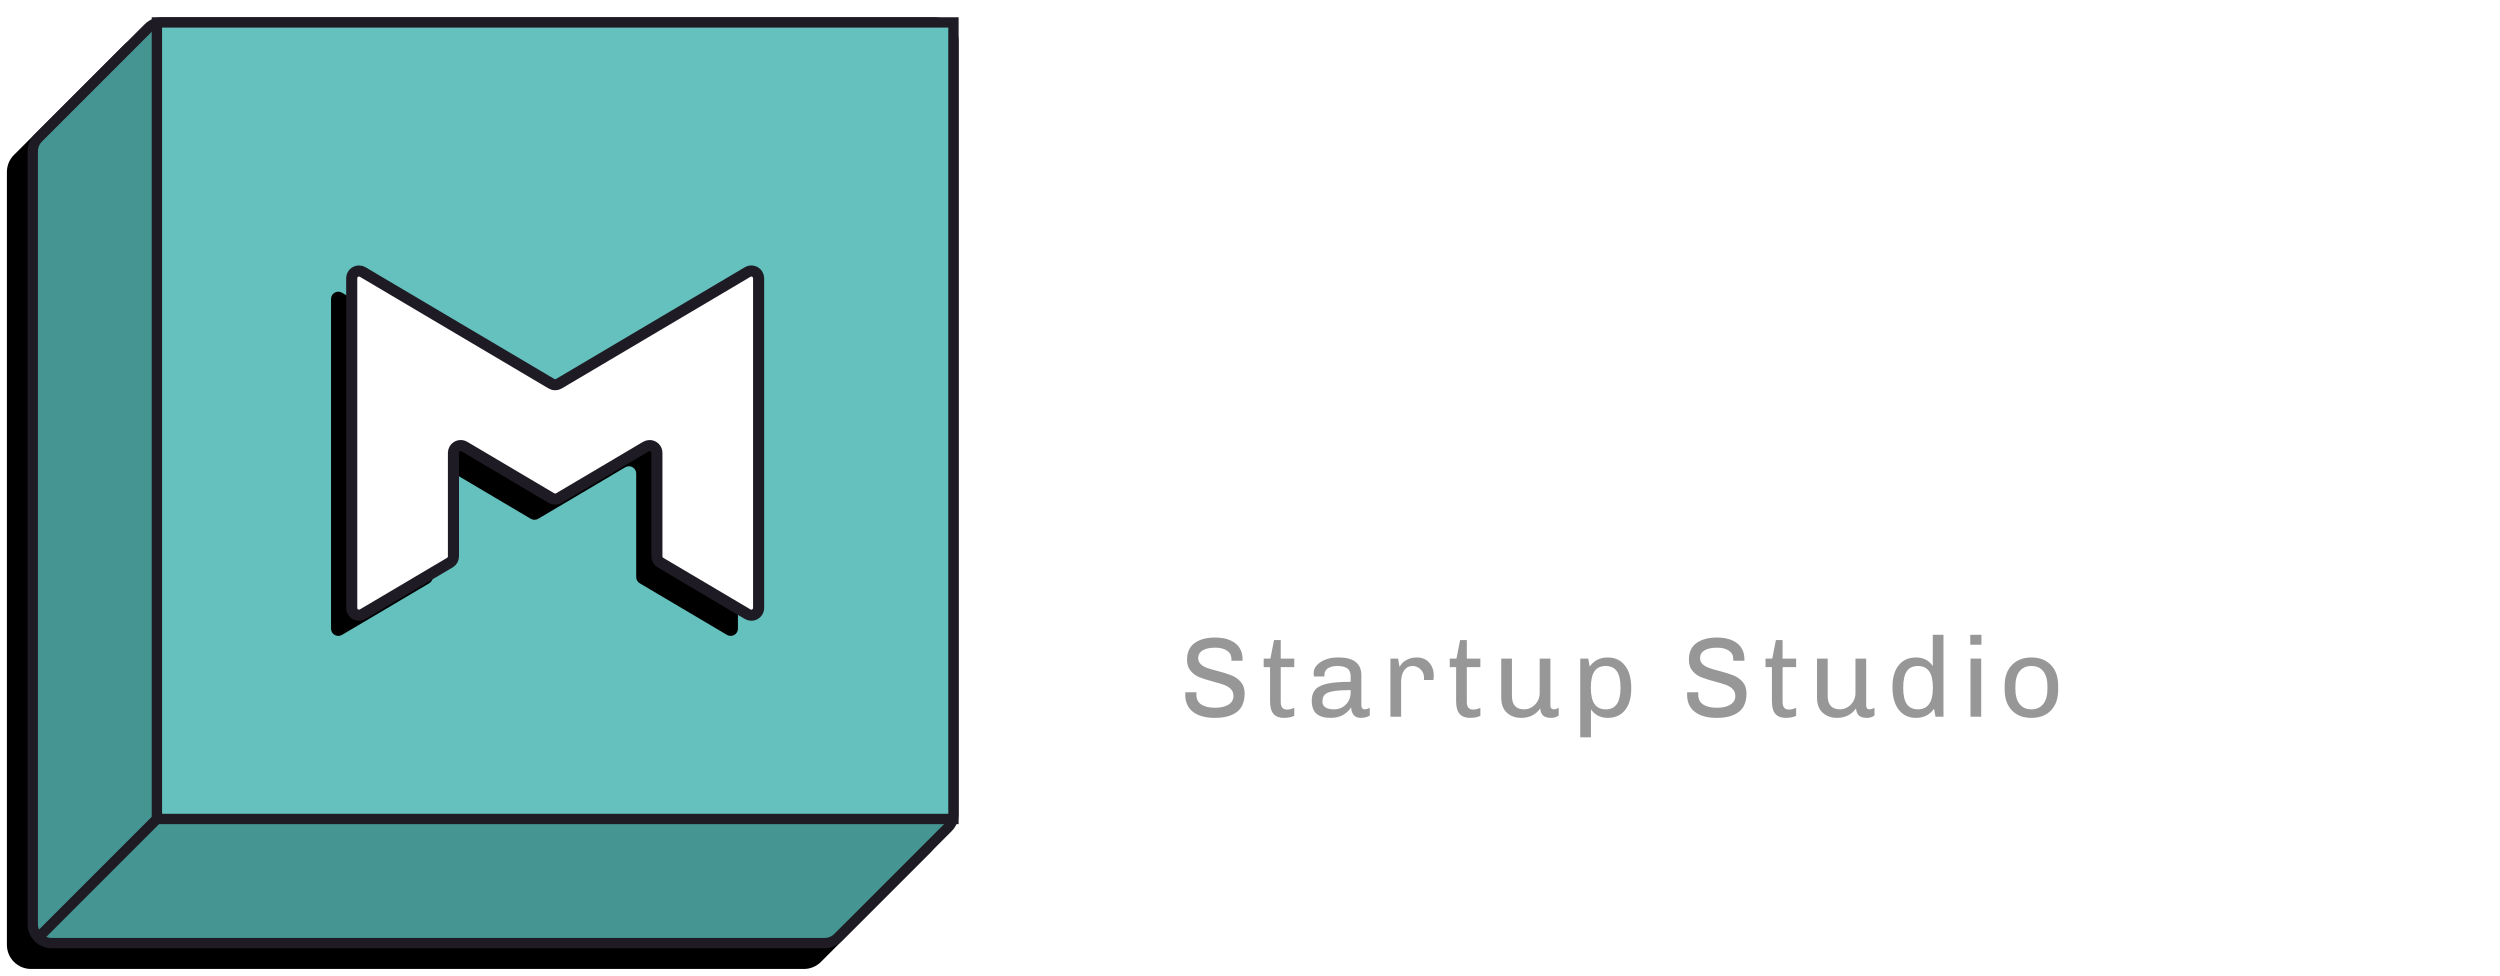 <?xml version="1.0" encoding="UTF-8"?>
<svg width="725px" height="283px" viewBox="0 0 725 283" version="1.1" xmlns="http://www.w3.org/2000/svg" xmlns:xlink="http://www.w3.org/1999/xlink">
    <!-- Generator: Sketch 60 (88103) - https://sketch.com -->
    <title>Logo_Light_Tagline_right</title>
    <desc>Created with Sketch.</desc>
    <defs>
        <path d="M33.928,2.05 L2.05,33.928 C0.737,35.24 8.65442663e-15,37.021 0,38.877 L0,263 C4.73447626e-16,266.866 3.134,270 7,270 L231.123,270 C232.979,270 234.76,269.263 236.072,267.95 L267.95,236.072 C269.263,234.76 270,232.979 270,231.123 L270,7 C270,3.134 266.866,3.01930545e-14 263,0 L38.877,0 C37.021,-1.64069137e-14 35.24,0.737 33.928,2.05 Z" id="path-1"></path>
        <filter x="-3.3%" y="-1.1%" width="104.4%" height="104.4%" filterUnits="objectBoundingBox" id="filter-2">
            <feOffset dx="-6" dy="6" in="SourceAlpha" result="shadowOffsetOuter1"></feOffset>
            <feComposite in="shadowOffsetOuter1" in2="SourceAlpha" operator="out" result="shadowOffsetOuter1"></feComposite>
            <feColorMatrix values="0 0 0 0 0   0 0 0 0 0   0 0 0 0 0  0 0 0 0.07 0" type="matrix" in="shadowOffsetOuter1"></feColorMatrix>
        </filter>
        <path d="M94,171.301 L94,75.699 C94,74.534 94.944,73.59 96.109,73.59 C96.487,73.59 96.858,73.691 97.183,73.884 L151.926,106.28 C152.588,106.672 153.412,106.672 154.074,106.28 L208.817,73.884 C209.819,73.291 211.113,73.622 211.706,74.625 C211.898,74.95 212,75.321 212,75.699 L212,171.301 C212,172.466 211.056,173.41 209.891,173.41 C209.513,173.41 209.142,173.309 208.817,173.116 L183.535,158.155 C182.893,157.775 182.5,157.085 182.5,156.34 L182.5,126.326 C182.5,125.161 181.556,124.217 180.391,124.217 C180.013,124.217 179.642,124.318 179.317,124.511 L154.074,139.449 C153.412,139.841 152.588,139.841 151.926,139.449 L126.683,124.511 C125.681,123.918 124.387,124.249 123.794,125.252 C123.602,125.577 123.5,125.948 123.5,126.326 L123.5,156.34 C123.5,157.085 123.107,157.775 122.465,158.155 L97.183,173.116 C96.181,173.709 94.887,173.378 94.294,172.375 C94.102,172.05 94,171.679 94,171.301 Z" id="path-3"></path>
        <filter x="-9.0%" y="-2.9%" width="112.9%" height="111.7%" filterUnits="objectBoundingBox" id="filter-4">
            <feMorphology radius="1.61" operator="dilate" in="SourceAlpha" result="shadowSpreadOuter1"></feMorphology>
            <feOffset dx="-6" dy="6" in="shadowSpreadOuter1" result="shadowOffsetOuter1"></feOffset>
            <feComposite in="shadowOffsetOuter1" in2="SourceAlpha" operator="out" result="shadowOffsetOuter1"></feComposite>
            <feColorMatrix values="0 0 0 0 0   0 0 0 0 0   0 0 0 0 0  0 0 0 0.07 0" type="matrix" in="shadowOffsetOuter1"></feColorMatrix>
        </filter>
    </defs>
    <g id="Logo_Light_Tagline_right" stroke="none" stroke-width="1" fill="none" fill-rule="evenodd">
        <g id="Group" transform="translate(8, 5)">
            <g id="Group-16" transform="translate(335, 74)" fill-rule="nonzero">
                <path d="M19.7,72 L25.9,28 L26.4,28 L32.1,72 L56.2,72 L74.4,28 L74.8,28 L68.6,72 L89.6,72 L99.3,3.4 L64.7,3.4 L49.8,40 L49.4,40 L44.7,3.4 L10.3,3.4 L0.6,72 L19.7,72 Z M146.7,73 C148.367,73 150.15,72.8 152.05,72.4 C153.95,72 155.6,71.433 157,70.7 L157,70.7 L158.5,59.7 C157.167,60.567 155.933,61 154.8,61 C153.067,61 152.2,60.1 152.2,58.3 C152.2,56.7 152.733,52.183 153.8,44.75 C154.867,37.317 156.1,29.367 157.5,20.9 L157.5,20.9 L142.6,20.9 L139.2,27 L138.7,27 C137.3,24.733 135.367,22.983 132.9,21.75 C130.433,20.517 127.833,19.9 125.1,19.9 C119.767,19.9 115.283,21.55 111.65,24.85 C108.017,28.15 105.35,32.317 103.65,37.35 C101.95,42.383 101.1,47.5 101.1,52.7 C101.1,58.767 102.483,63.667 105.25,67.4 C108.017,71.133 112.333,73 118.2,73 C120.933,73 123.65,72.267 126.35,70.8 C129.05,69.333 131.3,67.467 133.1,65.2 C133.833,68.267 135.383,70.333 137.75,71.4 C140.117,72.467 143.1,73 146.7,73 Z M126,60.9 C124.467,60.9 123.2,60.35 122.2,59.25 C121.2,58.15 120.7,56.733 120.7,55 C120.7,54.467 121.4,49.267 122.8,39.4 C123.067,37.4 123.883,35.733 125.25,34.4 C126.617,33.067 128.2,32.4 130,32.4 C131.6,32.4 132.883,32.9 133.85,33.9 C134.817,34.9 135.3,36.333 135.3,38.2 C135.3,38.8 135.067,40.567 134.6,43.5 L134.6,43.5 L134.2,46.7 L133.2,53.9 C132.867,55.967 132.1,57.65 130.9,58.95 C129.7,60.25 128.067,60.9 126,60.9 Z M182.8,72 L184.4,60.6 L188.4,57.5 L195.4,72 L218.7,72 L204.4,44 L225.6,20.9 L203,20.9 L187.3,39.9 L192.9,0 L173.1,0 L163.1,72 L182.8,72 Z M250.2,73 C255.267,73 259.817,72.117 263.85,70.35 C267.883,68.583 271.117,66.167 273.55,63.1 C275.983,60.033 277.467,56.6 278,52.8 L278,52.8 L259.7,52.8 C259.367,55.333 258.467,57.317 257,58.75 C255.533,60.183 253.633,60.9 251.3,60.9 C249.3,60.9 247.667,60.383 246.4,59.35 C245.133,58.317 244.5,56.867 244.5,55 C244.433,54.8 244.567,53.667 244.9,51.6 L244.9,51.6 L245.3,49.1 L278.6,49.1 C279.133,45.167 279.433,42.7 279.5,41.7 L279.5,41.7 L279.7,39 C279.7,33.2 277.833,28.567 274.1,25.1 C270.367,21.633 265,19.9 258,19.9 L258,19.9 L255.5,19.9 C249.367,19.9 243.917,21.183 239.15,23.75 C234.383,26.317 230.65,30.017 227.95,34.85 C225.25,39.683 223.9,45.4 223.9,52 C223.9,56.333 224.95,60.083 227.05,63.25 C229.15,66.417 232.083,68.833 235.85,70.5 C239.617,72.167 243.9,73 248.7,73 L248.7,73 L250.2,73 Z M260.3,40.4 L246.5,40.4 L246.7,39 C246.967,37.067 247.85,35.417 249.35,34.05 C250.85,32.683 252.6,32 254.6,32 C256.333,32 257.75,32.583 258.85,33.75 C259.95,34.917 260.5,36.367 260.5,38.1 C260.5,38.633 260.467,39.1 260.4,39.5 C260.333,39.9 260.3,40.2 260.3,40.4 L260.3,40.4 Z M330.1,14.3 L332.1,0 L312.4,0 L310.4,14.3 L330.1,14.3 Z M322,72 L329.2,20.9 L309.5,20.9 L302.4,72 L322,72 Z M353,73.1 C354.867,73.1 357.217,72.883 360.05,72.45 C362.883,72.017 365.1,71.5 366.7,70.9 L366.7,70.9 L368.3,59.7 C367.5,60.033 366.45,60.317 365.15,60.55 C363.85,60.783 362.8,60.9 362,60.9 C360.333,60.9 359.083,60.567 358.25,59.9 C357.417,59.233 357,57.9 357,55.9 C357,55.1 357.967,48.167 359.9,35.1 L359.9,35.1 L371.9,35.1 L373.9,20.9 L361.9,20.9 L365.3,4.6 L344.4,4.6 L342.1,20.9 L336.5,20.9 L334.5,35.1 L340.1,35.1 L337.6,52.6 C337.133,55.467 336.833,57.517 336.7,58.75 C336.567,59.983 336.5,61 336.5,61.8 C336.5,65.867 337.917,68.767 340.75,70.5 C343.583,72.233 347.667,73.1 353,73.1 Z" id="Makeit" fill="#FFFFFF"></path>
                <path d="M9.329,129.185 C12.056,129.185 14.174,128.618 15.681,127.485 C17.188,126.352 17.941,124.554 17.941,122.09 C17.941,120.704 17.573,119.593 16.836,118.757 C16.099,117.921 15.213,117.294 14.179,116.876 C13.145,116.458 11.792,116.029 10.121,115.589 C8.823,115.259 7.805,114.962 7.068,114.698 C6.331,114.435 5.715,114.072 5.22,113.61 C4.725,113.148 4.478,112.554 4.478,111.828 C4.478,110.86 4.912,110.117 5.781,109.6 C6.65,109.083 7.866,108.825 9.428,108.825 C10.835,108.825 11.968,109.111 12.826,109.683 C13.684,110.255 14.113,111.069 14.113,112.125 L14.113,112.125 L14.113,112.62 L17.347,112.62 L17.347,112.224 C17.347,110.2 16.638,108.638 15.219,107.538 C13.8,106.438 11.847,105.888 9.362,105.888 C6.898,105.888 4.929,106.416 3.455,107.472 C1.981,108.528 1.244,110.145 1.244,112.323 C1.244,113.665 1.596,114.748 2.3,115.573 C3.004,116.398 3.851,117.008 4.841,117.404 C5.831,117.8 7.151,118.218 8.801,118.658 C10.143,119.01 11.204,119.329 11.985,119.615 C12.766,119.901 13.415,120.303 13.932,120.82 C14.449,121.337 14.707,122.013 14.707,122.849 C14.707,123.905 14.229,124.736 13.272,125.341 C12.315,125.946 11.011,126.248 9.362,126.248 C7.668,126.248 6.342,125.935 5.385,125.308 C4.428,124.681 3.95,123.729 3.95,122.453 L3.95,122.453 L3.983,121.76 L0.749,121.76 L0.716,122.42 C0.716,124.62 1.469,126.297 2.976,127.452 C4.483,128.607 6.601,129.185 9.329,129.185 Z M29.274,129.185 C30.528,129.185 31.551,128.987 32.343,128.591 L32.343,128.591 L32.343,126.281 C31.551,126.611 30.869,126.776 30.297,126.776 C29.659,126.776 29.186,126.6 28.878,126.248 C28.57,125.896 28.416,125.324 28.416,124.532 L28.416,124.532 L28.416,114.468 L32.343,114.468 L32.343,111.993 L28.416,111.993 L28.416,106.614 L26.469,106.614 L25.413,111.993 L23.466,111.993 L23.466,114.468 L25.314,114.468 L25.314,124.367 C25.314,126.039 25.649,127.26 26.32,128.03 C26.991,128.8 27.976,129.185 29.274,129.185 Z M51.694,129.185 C52.64,129.185 53.487,128.965 54.235,128.525 L54.235,128.525 L54.235,126.248 C53.729,126.556 53.223,126.71 52.717,126.71 C52.453,126.71 52.233,126.616 52.057,126.429 C51.881,126.242 51.793,125.951 51.793,125.555 L51.793,125.555 L51.793,116.81 C51.793,115.138 51.249,113.863 50.16,112.983 C49.071,112.103 47.415,111.663 45.193,111.663 L45.193,111.663 L44.896,111.663 C43.62,111.663 42.454,111.866 41.398,112.273 C40.342,112.68 39.507,113.225 38.891,113.907 C38.275,114.589 37.967,115.314 37.967,116.084 C37.967,116.502 37.989,116.865 38.033,117.173 L38.033,117.173 L41.068,117.173 L41.068,116.777 C41.068,115.941 41.398,115.292 42.058,114.83 C42.718,114.369 43.642,114.138 44.83,114.138 C46.084,114.138 47.041,114.363 47.701,114.814 C48.361,115.265 48.691,116.051 48.691,117.173 L48.691,117.173 L48.691,118.724 C45.831,118.724 43.587,118.9 41.959,119.252 C40.331,119.604 39.166,120.171 38.462,120.952 C37.758,121.733 37.406,122.805 37.406,124.169 C37.406,125.907 37.862,127.177 38.775,127.98 C39.688,128.783 41.068,129.185 42.916,129.185 C45.49,129.185 47.459,128.173 48.823,126.149 C48.867,127.095 49.12,127.837 49.582,128.376 C50.044,128.915 50.748,129.185 51.694,129.185 Z M43.972,126.71 C41.662,126.71 40.507,125.951 40.507,124.433 C40.507,123.619 40.705,122.981 41.101,122.519 C41.497,122.057 42.284,121.711 43.461,121.48 C44.638,121.249 46.381,121.133 48.691,121.133 L48.691,121.133 L48.691,121.793 C48.691,122.761 48.471,123.619 48.031,124.367 C47.591,125.115 47.008,125.693 46.282,126.099 C45.556,126.506 44.786,126.71 43.972,126.71 Z M63.324,128.855 L63.324,118.79 C63.324,117.36 63.621,116.227 64.215,115.391 C64.809,114.556 65.634,114.138 66.689,114.138 C67.195,114.138 67.701,114.275 68.207,114.55 C68.713,114.825 69.131,115.215 69.461,115.721 C69.791,116.227 69.956,116.81 69.956,117.47 L69.956,117.47 L69.956,118.196 L72.695,118.196 L72.794,116.942 C72.794,115.424 72.354,114.165 71.474,113.164 C70.594,112.163 69.373,111.663 67.811,111.663 C66.975,111.663 66.211,111.806 65.518,112.092 C64.825,112.378 64.248,112.741 63.786,113.181 C63.324,113.621 63.027,114.061 62.895,114.501 L62.895,114.501 L62.433,111.993 L60.222,111.993 L60.222,128.855 L63.324,128.855 Z M83.236,129.185 C84.49,129.185 85.513,128.987 86.305,128.591 L86.305,128.591 L86.305,126.281 C85.513,126.611 84.831,126.776 84.259,126.776 C83.621,126.776 83.148,126.6 82.84,126.248 C82.532,125.896 82.378,125.324 82.378,124.532 L82.378,124.532 L82.378,114.468 L86.305,114.468 L86.305,111.993 L82.378,111.993 L82.378,106.614 L80.431,106.614 L79.375,111.993 L77.428,111.993 L77.428,114.468 L79.276,114.468 L79.276,124.367 C79.276,126.039 79.612,127.26 80.283,128.03 C80.953,128.8 81.938,129.185 83.236,129.185 Z M106.943,129.185 C107.647,129.185 108.34,128.965 109.022,128.525 L109.022,128.525 L109.022,126.248 C108.516,126.556 108.021,126.71 107.537,126.71 C107.273,126.71 107.053,126.616 106.877,126.429 C106.701,126.242 106.613,125.951 106.613,125.555 L106.613,125.555 L106.613,111.993 L103.511,111.993 L103.511,122.024 C103.511,122.882 103.302,123.669 102.884,124.384 C102.466,125.099 101.911,125.665 101.218,126.083 C100.525,126.501 99.793,126.71 99.023,126.71 C96.647,126.71 95.46,125.401 95.46,122.783 L95.46,122.783 L95.46,111.993 L92.358,111.993 L92.358,123.344 C92.358,125.236 92.902,126.682 93.991,127.683 C95.08,128.684 96.471,129.185 98.165,129.185 C99.375,129.185 100.448,128.943 101.383,128.459 C102.318,127.975 103.082,127.293 103.676,126.413 C103.72,127.293 103.979,127.975 104.452,128.459 C104.925,128.943 105.755,129.185 106.943,129.185 Z M118.375,134.828 L118.375,126.71 C119.541,128.36 121.158,129.185 123.225,129.185 C125.381,129.185 127.059,128.437 128.258,126.941 C129.457,125.445 130.056,123.399 130.056,120.803 L130.056,120.803 L130.056,120.44 C130.056,117.712 129.451,115.567 128.241,114.006 C127.031,112.444 125.359,111.663 123.225,111.663 C121.004,111.663 119.266,112.543 118.012,114.303 C117.88,113.467 117.737,112.697 117.583,111.993 L117.583,111.993 L115.273,111.993 L115.273,134.828 L118.375,134.828 Z M122.664,126.71 C121.213,126.71 120.129,126.198 119.414,125.176 C118.699,124.153 118.342,122.563 118.342,120.407 C118.342,118.295 118.688,116.722 119.381,115.688 C120.074,114.654 121.169,114.138 122.664,114.138 C124.094,114.138 125.167,114.643 125.882,115.655 C126.597,116.667 126.954,118.251 126.954,120.407 C126.954,122.541 126.602,124.125 125.898,125.159 C125.194,126.193 124.116,126.71 122.664,126.71 Z M154.866,129.185 C157.594,129.185 159.712,128.618 161.219,127.485 C162.725,126.352 163.479,124.554 163.479,122.09 C163.479,120.704 163.11,119.593 162.374,118.757 C161.637,117.921 160.751,117.294 159.717,116.876 C158.683,116.458 157.33,116.029 155.658,115.589 C154.36,115.259 153.343,114.962 152.606,114.698 C151.869,114.435 151.253,114.072 150.758,113.61 C150.263,113.148 150.016,112.554 150.016,111.828 C150.016,110.86 150.45,110.117 151.319,109.6 C152.188,109.083 153.403,108.825 154.965,108.825 C156.373,108.825 157.506,109.111 158.364,109.683 C159.222,110.255 159.651,111.069 159.651,112.125 L159.651,112.125 L159.651,112.62 L162.885,112.62 L162.885,112.224 C162.885,110.2 162.176,108.638 160.757,107.538 C159.338,106.438 157.385,105.888 154.899,105.888 C152.435,105.888 150.467,106.416 148.993,107.472 C147.519,108.528 146.782,110.145 146.782,112.323 C146.782,113.665 147.134,114.748 147.838,115.573 C148.542,116.398 149.389,117.008 150.379,117.404 C151.368,117.8 152.688,118.218 154.338,118.658 C155.68,119.01 156.742,119.329 157.523,119.615 C158.304,119.901 158.953,120.303 159.47,120.82 C159.987,121.337 160.245,122.013 160.245,122.849 C160.245,123.905 159.767,124.736 158.81,125.341 C157.853,125.946 156.549,126.248 154.899,126.248 C153.205,126.248 151.88,125.935 150.923,125.308 C149.966,124.681 149.488,123.729 149.488,122.453 L149.488,122.453 L149.521,121.76 L146.287,121.76 L146.254,122.42 C146.254,124.62 147.007,126.297 148.514,127.452 C150.021,128.607 152.138,129.185 154.866,129.185 Z M174.812,129.185 C176.066,129.185 177.089,128.987 177.88,128.591 L177.88,128.591 L177.88,126.281 C177.089,126.611 176.407,126.776 175.835,126.776 C175.197,126.776 174.724,126.6 174.416,126.248 C174.108,125.896 173.954,125.324 173.954,124.532 L173.954,124.532 L173.954,114.468 L177.88,114.468 L177.88,111.993 L173.954,111.993 L173.954,106.614 L172.007,106.614 L170.951,111.993 L169.004,111.993 L169.004,114.468 L170.852,114.468 L170.852,124.367 C170.852,126.039 171.187,127.26 171.858,128.03 C172.529,128.8 173.514,129.185 174.812,129.185 Z M198.519,129.185 C199.223,129.185 199.916,128.965 200.598,128.525 L200.598,128.525 L200.598,126.248 C200.092,126.556 199.597,126.71 199.113,126.71 C198.849,126.71 198.629,126.616 198.453,126.429 C198.277,126.242 198.189,125.951 198.189,125.555 L198.189,125.555 L198.189,111.993 L195.087,111.993 L195.087,122.024 C195.087,122.882 194.878,123.669 194.46,124.384 C194.042,125.099 193.486,125.665 192.793,126.083 C192.1,126.501 191.369,126.71 190.599,126.71 C188.223,126.71 187.035,125.401 187.035,122.783 L187.035,122.783 L187.035,111.993 L183.933,111.993 L183.933,123.344 C183.933,125.236 184.478,126.682 185.567,127.683 C186.656,128.684 188.047,129.185 189.741,129.185 C190.951,129.185 192.023,128.943 192.958,128.459 C193.893,127.975 194.658,127.293 195.252,126.413 C195.296,127.293 195.554,127.975 196.027,128.459 C196.5,128.943 197.331,129.185 198.519,129.185 Z M212.656,129.185 C214.878,129.185 216.616,128.305 217.87,126.545 C218.002,127.381 218.145,128.151 218.299,128.855 L218.299,128.855 L220.609,128.855 L220.609,105.096 L217.507,105.096 L217.507,114.138 C216.363,112.488 214.746,111.663 212.656,111.663 C210.5,111.663 208.823,112.416 207.624,113.923 C206.425,115.43 205.826,117.47 205.826,120.044 L205.826,120.044 L205.826,120.407 C205.826,123.135 206.436,125.28 207.657,126.842 C208.878,128.404 210.544,129.185 212.656,129.185 Z M213.217,126.71 C211.765,126.71 210.687,126.204 209.983,125.192 C209.279,124.18 208.927,122.596 208.927,120.44 C208.927,118.284 209.274,116.695 209.967,115.672 C210.66,114.649 211.743,114.138 213.217,114.138 C214.647,114.138 215.725,114.649 216.451,115.672 C217.177,116.695 217.54,118.284 217.54,120.44 C217.54,124.62 216.099,126.71 213.217,126.71 Z M231.612,107.967 L231.612,105.096 L228.378,105.096 L228.378,107.967 L231.612,107.967 Z M231.546,128.855 L231.546,111.993 L228.444,111.993 L228.444,128.855 L231.546,128.855 Z M246.112,129.185 C248.51,129.185 250.402,128.459 251.788,127.007 C253.174,125.555 253.867,123.564 253.867,121.034 L253.867,121.034 L253.867,119.813 C253.867,117.283 253.163,115.292 251.755,113.841 C250.347,112.389 248.466,111.663 246.112,111.663 C243.758,111.663 241.877,112.389 240.469,113.841 C239.061,115.292 238.357,117.283 238.357,119.813 L238.357,119.813 L238.357,121.034 C238.357,123.564 239.05,125.555 240.436,127.007 C241.822,128.459 243.714,129.185 246.112,129.185 Z M246.112,126.71 C244.616,126.71 243.467,126.193 242.664,125.159 C241.861,124.125 241.459,122.651 241.459,120.737 L241.459,120.737 L241.459,120.11 C241.459,118.152 241.866,116.667 242.68,115.655 C243.494,114.643 244.638,114.138 246.112,114.138 C247.608,114.138 248.757,114.654 249.56,115.688 C250.363,116.722 250.765,118.196 250.765,120.11 L250.765,120.11 L250.765,120.737 C250.765,122.673 250.352,124.153 249.527,125.176 C248.702,126.198 247.564,126.71 246.112,126.71 Z" id="StartupStudio" fill="#000000" opacity="0.41"></path>
            </g>
            <g id="Group-30">
                <g id="Path-17">
                    <use fill="black" fill-opacity="1" filter="url(#filter-2)" xlink:href="#path-1"></use>
                    <path stroke="#1F1B24" stroke-width="3" d="M34.988,3.111 L3.111,34.988 C2.079,36.02 1.5,37.419 1.5,38.877 L1.5,263 C1.5,266.038 3.962,268.5 7,268.5 L231.123,268.5 C232.581,268.5 233.98,267.921 235.012,266.889 L266.889,235.012 C267.921,233.98 268.5,232.581 268.5,231.123 L268.5,7 C268.5,3.962 266.038,1.5 263,1.5 L38.877,1.5 C37.419,1.5 36.02,2.079 34.988,3.111 Z" stroke-linejoin="square" fill="#459593" fill-rule="evenodd"></path>
                </g>
                <rect id="Rectangle" stroke="#1F1B24" stroke-width="3" fill="#64C1BE" fill-rule="nonzero" x="37.5" y="1.5" width="231" height="231"></rect>
                <g id="Path-2">
                    <use fill="black" fill-opacity="1" filter="url(#filter-4)" xlink:href="#path-3"></use>
                    <use stroke="#1F1B24" stroke-width="3.22" fill="#FFFFFF" fill-rule="evenodd" xlink:href="#path-3"></use>
                </g>
                <path d="M3,267 L39,231 L3,267 Z" id="Path-18" stroke="#1F1B24" stroke-width="3"></path>
            </g>
        </g>
    </g>
</svg>